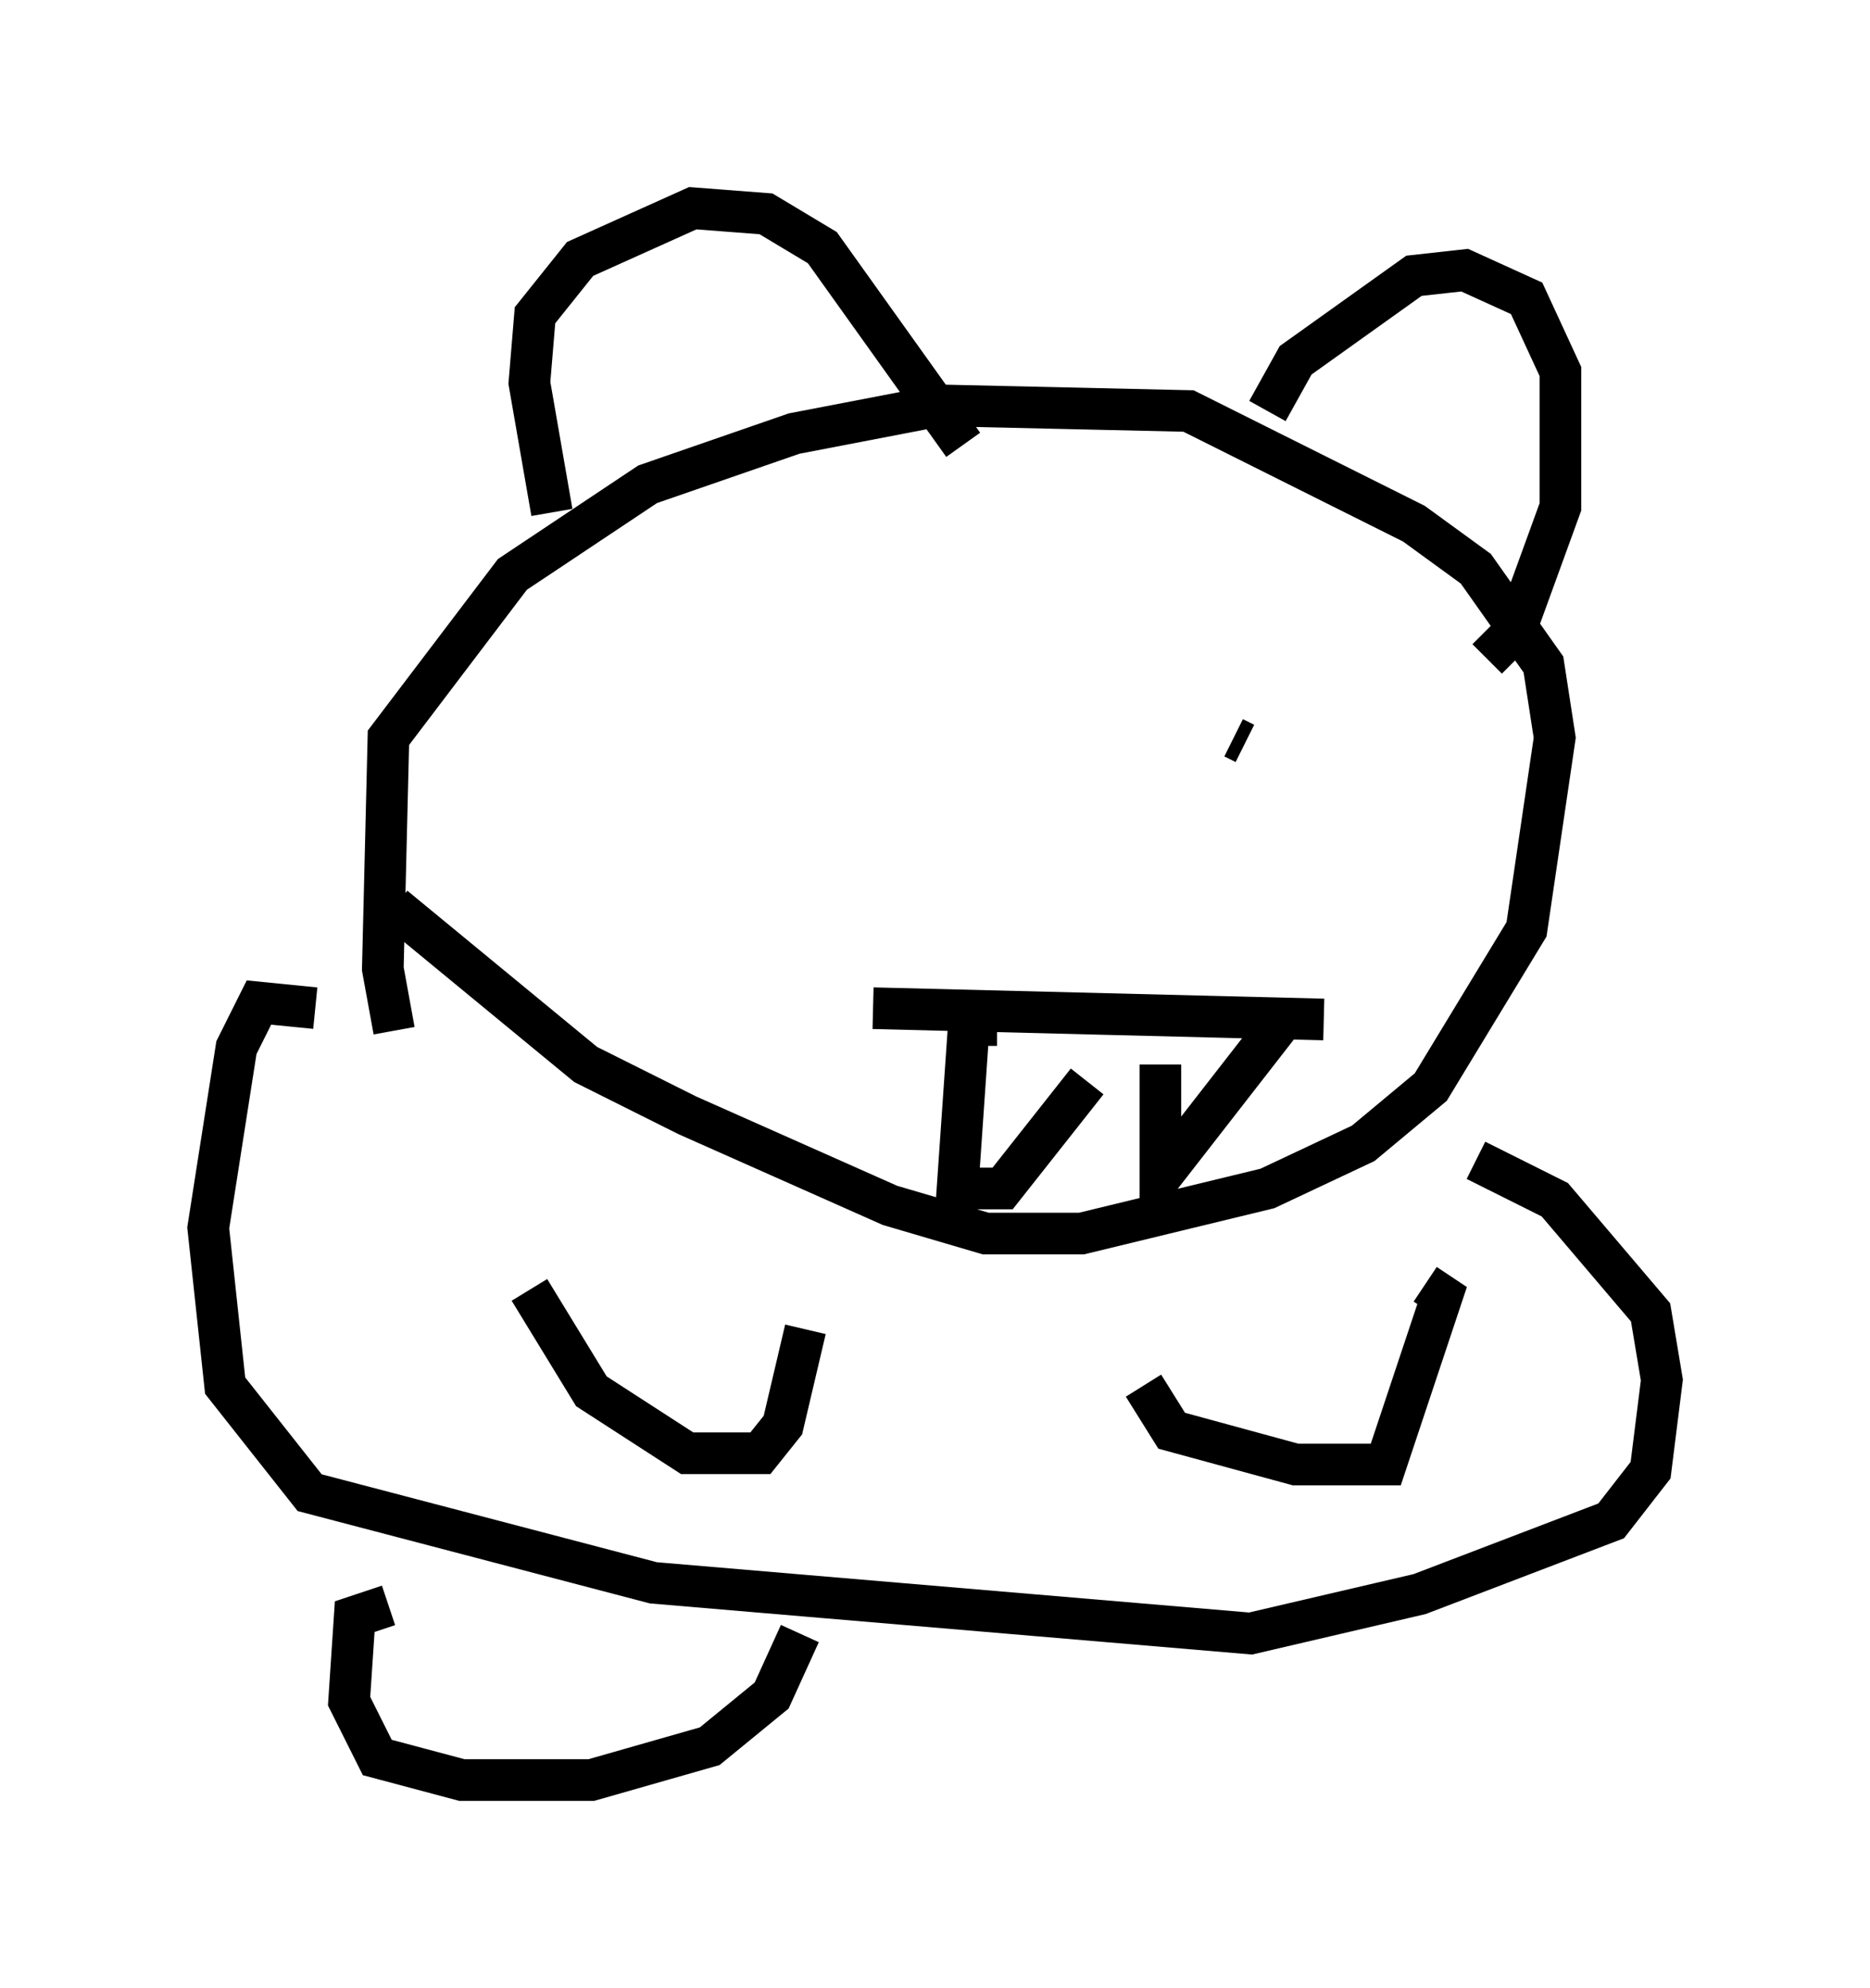 <?xml version="1.0" encoding="utf-8" ?>
<svg baseProfile="full" height="47.753" version="1.1" width="44.912" xmlns="http://www.w3.org/2000/svg" xmlns:ev="http://www.w3.org/2001/xml-events" xmlns:xlink="http://www.w3.org/1999/xlink"><defs /><rect fill="white" height="47.753" width="44.912" x="0" y="0" /><path d="M10.683, 26.245 m-1.218, -1.488 l-0.271, -1.488 0.135, -5.548 l2.977, -3.924 3.248, -2.165 l3.518, -1.218 3.518, -0.677 l5.954, 0.135 5.413, 2.706 l1.488, 1.083 1.624, 2.3 l0.271, 1.759 -0.677, 4.601 l-2.3, 3.789 -1.624, 1.353 l-2.3, 1.083 -4.465, 1.083 l-2.3, 0.0 -2.3, -0.677 l-4.871, -2.165 -2.436, -1.218 l-4.601, -3.789 m3.789, -9.472 l-0.541, -3.112 0.135, -1.624 l1.083, -1.353 2.706, -1.218 l1.759, 0.135 1.353, 0.812 l3.383, 4.736 m7.307, -0.812 l0.677, -1.218 2.842, -2.03 l1.218, -0.135 1.488, 0.677 l0.812, 1.759 0.0, 3.248 l-1.083, 2.977 -0.677, 0.677 m-15.832, 0.0 l0.0, 0.0 m9.743, 1.894 l0.271, 0.135 m-12.043, -2.3 l0.0, 0.0 m3.112, 8.66 l10.825, 0.271 m-7.848, 0.135 l-0.677, 0.0 -0.271, 3.924 l1.083, 0.0 2.03, -2.571 m1.759, -0.406 l0.0, 2.706 2.842, -3.654 m-23.139, -0.406 l-1.353, -0.135 -0.541, 1.083 l-0.677, 4.33 0.406, 3.789 l2.03, 2.571 8.254, 2.165 l14.344, 1.218 4.059, -0.947 l4.601, -1.759 0.947, -1.218 l0.271, -2.165 -0.271, -1.624 l-2.3, -2.706 -1.894, -0.947 m-22.733, 3.112 l1.488, 2.436 2.3, 1.488 l1.759, 0.0 0.541, -0.677 l0.541, -2.3 m8.119, 1.353 l0.677, 1.083 2.977, 0.812 l2.165, 0.0 1.353, -4.059 l-0.406, -0.271 m-24.898, 7.713 l-0.812, 0.271 -0.135, 2.03 l0.677, 1.353 2.03, 0.541 l3.112, 0.0 2.842, -0.812 l1.488, -1.218 0.677, -1.488 " fill="none" stroke="black" stroke-width="1" /></svg>